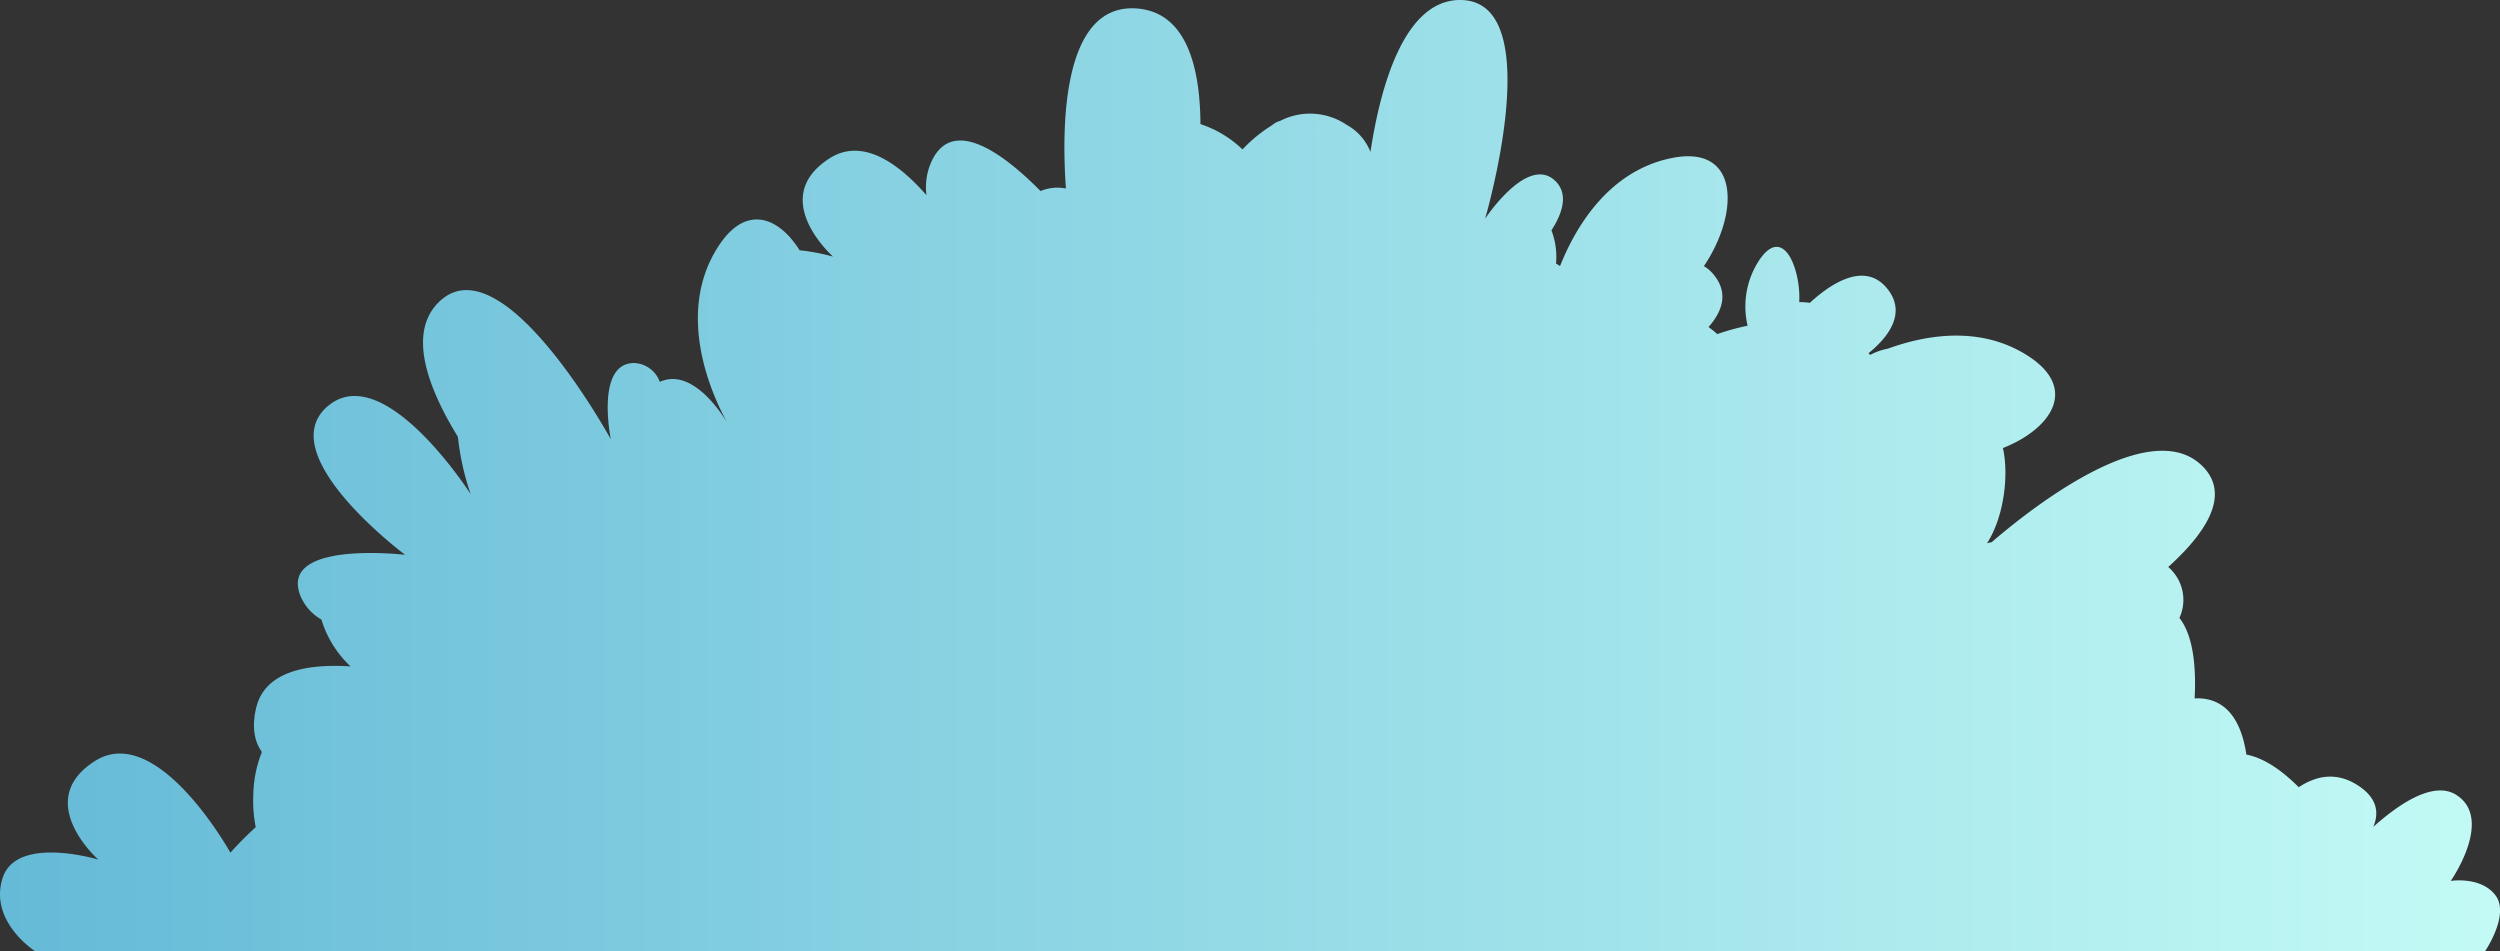 <svg xmlns="http://www.w3.org/2000/svg" xmlns:xlink="http://www.w3.org/1999/xlink" width="344.888" height="131.209" viewBox="0 0 344.888 131.209">
  <rect x="0" y="0" width="344.888" height="131.209" fill="#333333" stroke="none"/>
  <defs>
    <linearGradient id="a" y1="65.604" x2="344.888" y2="65.604" gradientUnits="userSpaceOnUse">
      <stop offset="0" stop-color="#65bad7"/>
      <stop offset="1" stop-color="#c3faf5"/>
    </linearGradient>
  </defs>
  <title>CaveShrub_19</title>
  <path d="M342.838,131.209H4.82S-1.545,127.13.354,121.144s13.2-2.559,13.2-2.559S4.44,110.51,13.077,105s18.708,12.632,18.708,12.632a45.327,45.327,0,0,1,3.494-3.517,18.577,18.577,0,0,1-.334-4.458,16.729,16.729,0,0,1,1.185-5.918c-.973-1.359-1.421-3.266-.821-5.962,1.185-5.363,7.459-6.206,13.035-5.841-.107-.107-.206-.2-.3-.312a14.631,14.631,0,0,1-3.7-6.152,6.76,6.76,0,0,1-2.826-3.1c-3.4-7.923,14.371-5.834,14.371-5.834S37.421,62.779,45.169,56.072c7.648-6.609,19.452,11.614,19.764,12.1a35.551,35.551,0,0,1-1.763-7.908c-4.056-6.6-7-14.226-2.681-18.541C69.065,33.148,83.8,59.763,84.264,60.6c-.107-.555-2.021-10.52,3.228-10.52a3.934,3.934,0,0,1,3.532,2.6c4.14-1.869,7.96,3.448,9.29,5.6-1.785-3.2-7.437-14.88-1.132-24.42,3.782-5.72,8.256-3.912,11.128.668a27.774,27.774,0,0,1,4.61.874c-.364-.335-8.917-8.173-.463-13.566,4.633-2.955,9.677.888,13.353,5.089a8.608,8.608,0,0,1,.517-4.223c2.878-7.194,10.489-1.147,15.221,3.653a6,6,0,0,1,3.5-.349c-.608-8.576-.532-25.583,9.761-24.838,7,.509,8.757,8.363,8.8,15.951a15.248,15.248,0,0,1,5.8,3.494,20.173,20.173,0,0,1,4.086-3.342,2.968,2.968,0,0,1,.684-.441,1.741,1.741,0,0,1,.395-.137,9.015,9.015,0,0,1,9.221.54,7.25,7.25,0,0,1,3.266,3.722C190.422,12.032,193.68,0,201.428,0c12.32,0,3.448,30.178,3.448,30.178s5.91-8.986,9.73-5.173c1.823,1.823.9,4.489-.577,6.776a10.157,10.157,0,0,1,.631,4.595,3.864,3.864,0,0,1,.554.334c2-5.036,6.51-13.1,15.381-14.9,9.465-1.937,9.358,7.672,4.467,14.9a5.142,5.142,0,0,1,1.375,1.208c2.134,2.62,1.04,5.2-.737,7.2a13.174,13.174,0,0,1,1.208.972,31.9,31.9,0,0,1,4.185-1.155,11.616,11.616,0,0,1,1.61-9.054c3.433-5.074,5.773,1.595,5.507,5.8a9.148,9.148,0,0,1,1.466.1c2.674-2.469,7.5-5.871,10.664-1.982,2.818,3.456.008,6.843-2.567,8.932l.228.228a8.806,8.806,0,0,1,2.461-.866c5.135-1.868,12.821-3.281,19.475,1.109,6.821,4.512,2.932,10.019-3.623,12.609.843,3.73.145,9.533-2.2,13.141a4.261,4.261,0,0,1,.638-.145c5.477-4.717,21.907-17.69,29.1-10.489,3.987,3.987.364,9.3-4.732,13.9a6.24,6.24,0,0,1,.63.63,5.963,5.963,0,0,1,.912,6.4c1.891,2.408,2.324,6.639,2.1,11.105a6.935,6.935,0,0,1,.889,0c3.927.288,5.636,3.676,6.251,7.747,2.552.487,5.051,2.325,7.216,4.5,2.392-1.58,5.165-2.157,8.089-.3,2.72,1.724,3.046,3.767,2.2,5.773,3.327-2.985,8.241-6.457,11.447-4.413,5.226,3.319-.76,11.864-.76,11.864s4.178-.661,6.176,2S342.838,131.209,342.838,131.209Z" fill="url(#a)"/>
</svg>
